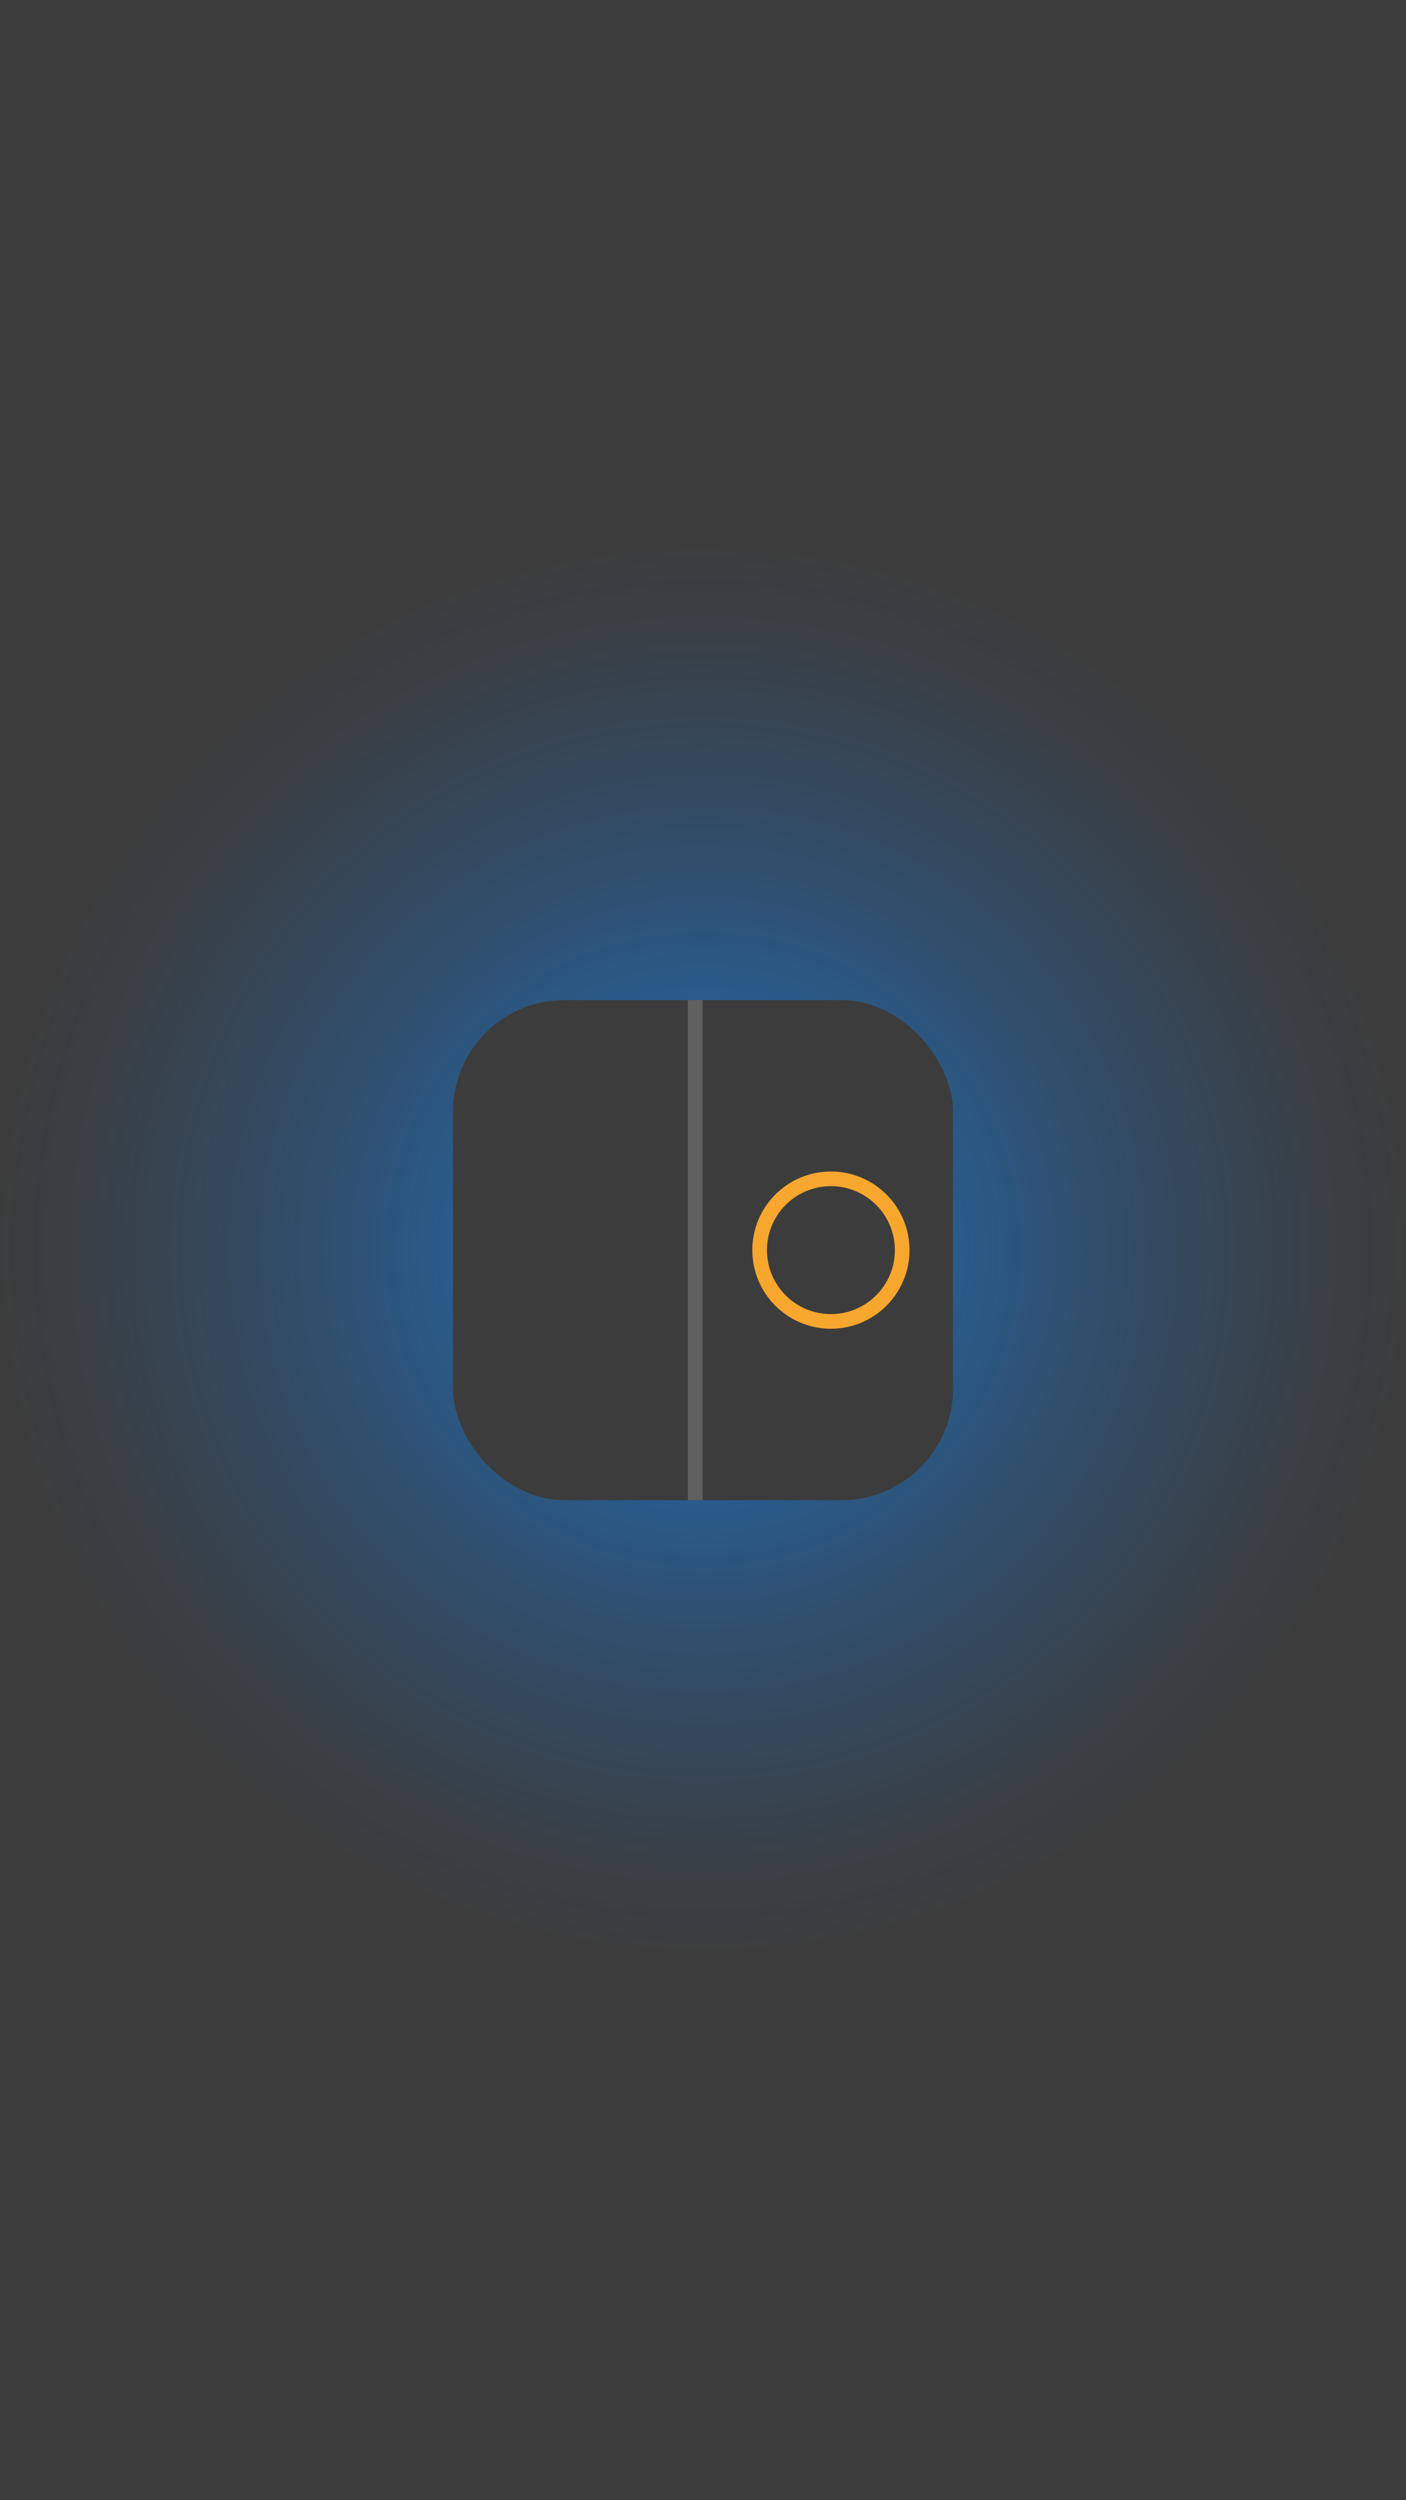 <?xml version="1.0" encoding="UTF-8"?>
<svg width="360px" height="640px" viewBox="0 0 360 640" version="1.1" xmlns="http://www.w3.org/2000/svg" xmlns:xlink="http://www.w3.org/1999/xlink">
    <!-- Generator: Sketch 54 (76480) - https://sketchapp.com -->
    <title>splash_v2</title>
    <desc>Created with Sketch.</desc>
    <defs>
        <radialGradient cx="50%" cy="49.937%" fx="50%" fy="49.937%" r="50%" id="radialGradient-1">
            <stop stop-color="#1976D2" offset="0%"></stop>
            <stop stop-color="#3C3C3C" stop-opacity="0.496" offset="100%"></stop>
        </radialGradient>
    </defs>
    <g id="splash" stroke="none" stroke-width="1" fill="none" fill-rule="evenodd">
        <rect id="Background" fill="#3C3C3C" fill-rule="nonzero" x="0" y="-0.005" width="360" height="640.002"></rect>
        <circle id="Oval" fill="url(#radialGradient-1)" fill-rule="nonzero" cx="180" cy="320" r="180"></circle>
        <g id="Icon" transform="translate(116, 256)">
            <g>
                <rect id="Rectangle" fill="#3C3C3C" fill-rule="nonzero" x="0" y="0" width="128" height="128" rx="28.5"></rect>
                <path d="M62,0 L62,128" id="Line" stroke="#606060" stroke-width="3.75" fill-rule="nonzero"></path>
                <circle id="Oval" stroke="#F8A72E" stroke-width="3.75" fill-rule="nonzero" cx="96.75" cy="64" r="18.25"></circle>
            </g>
        </g>
    </g>
</svg>